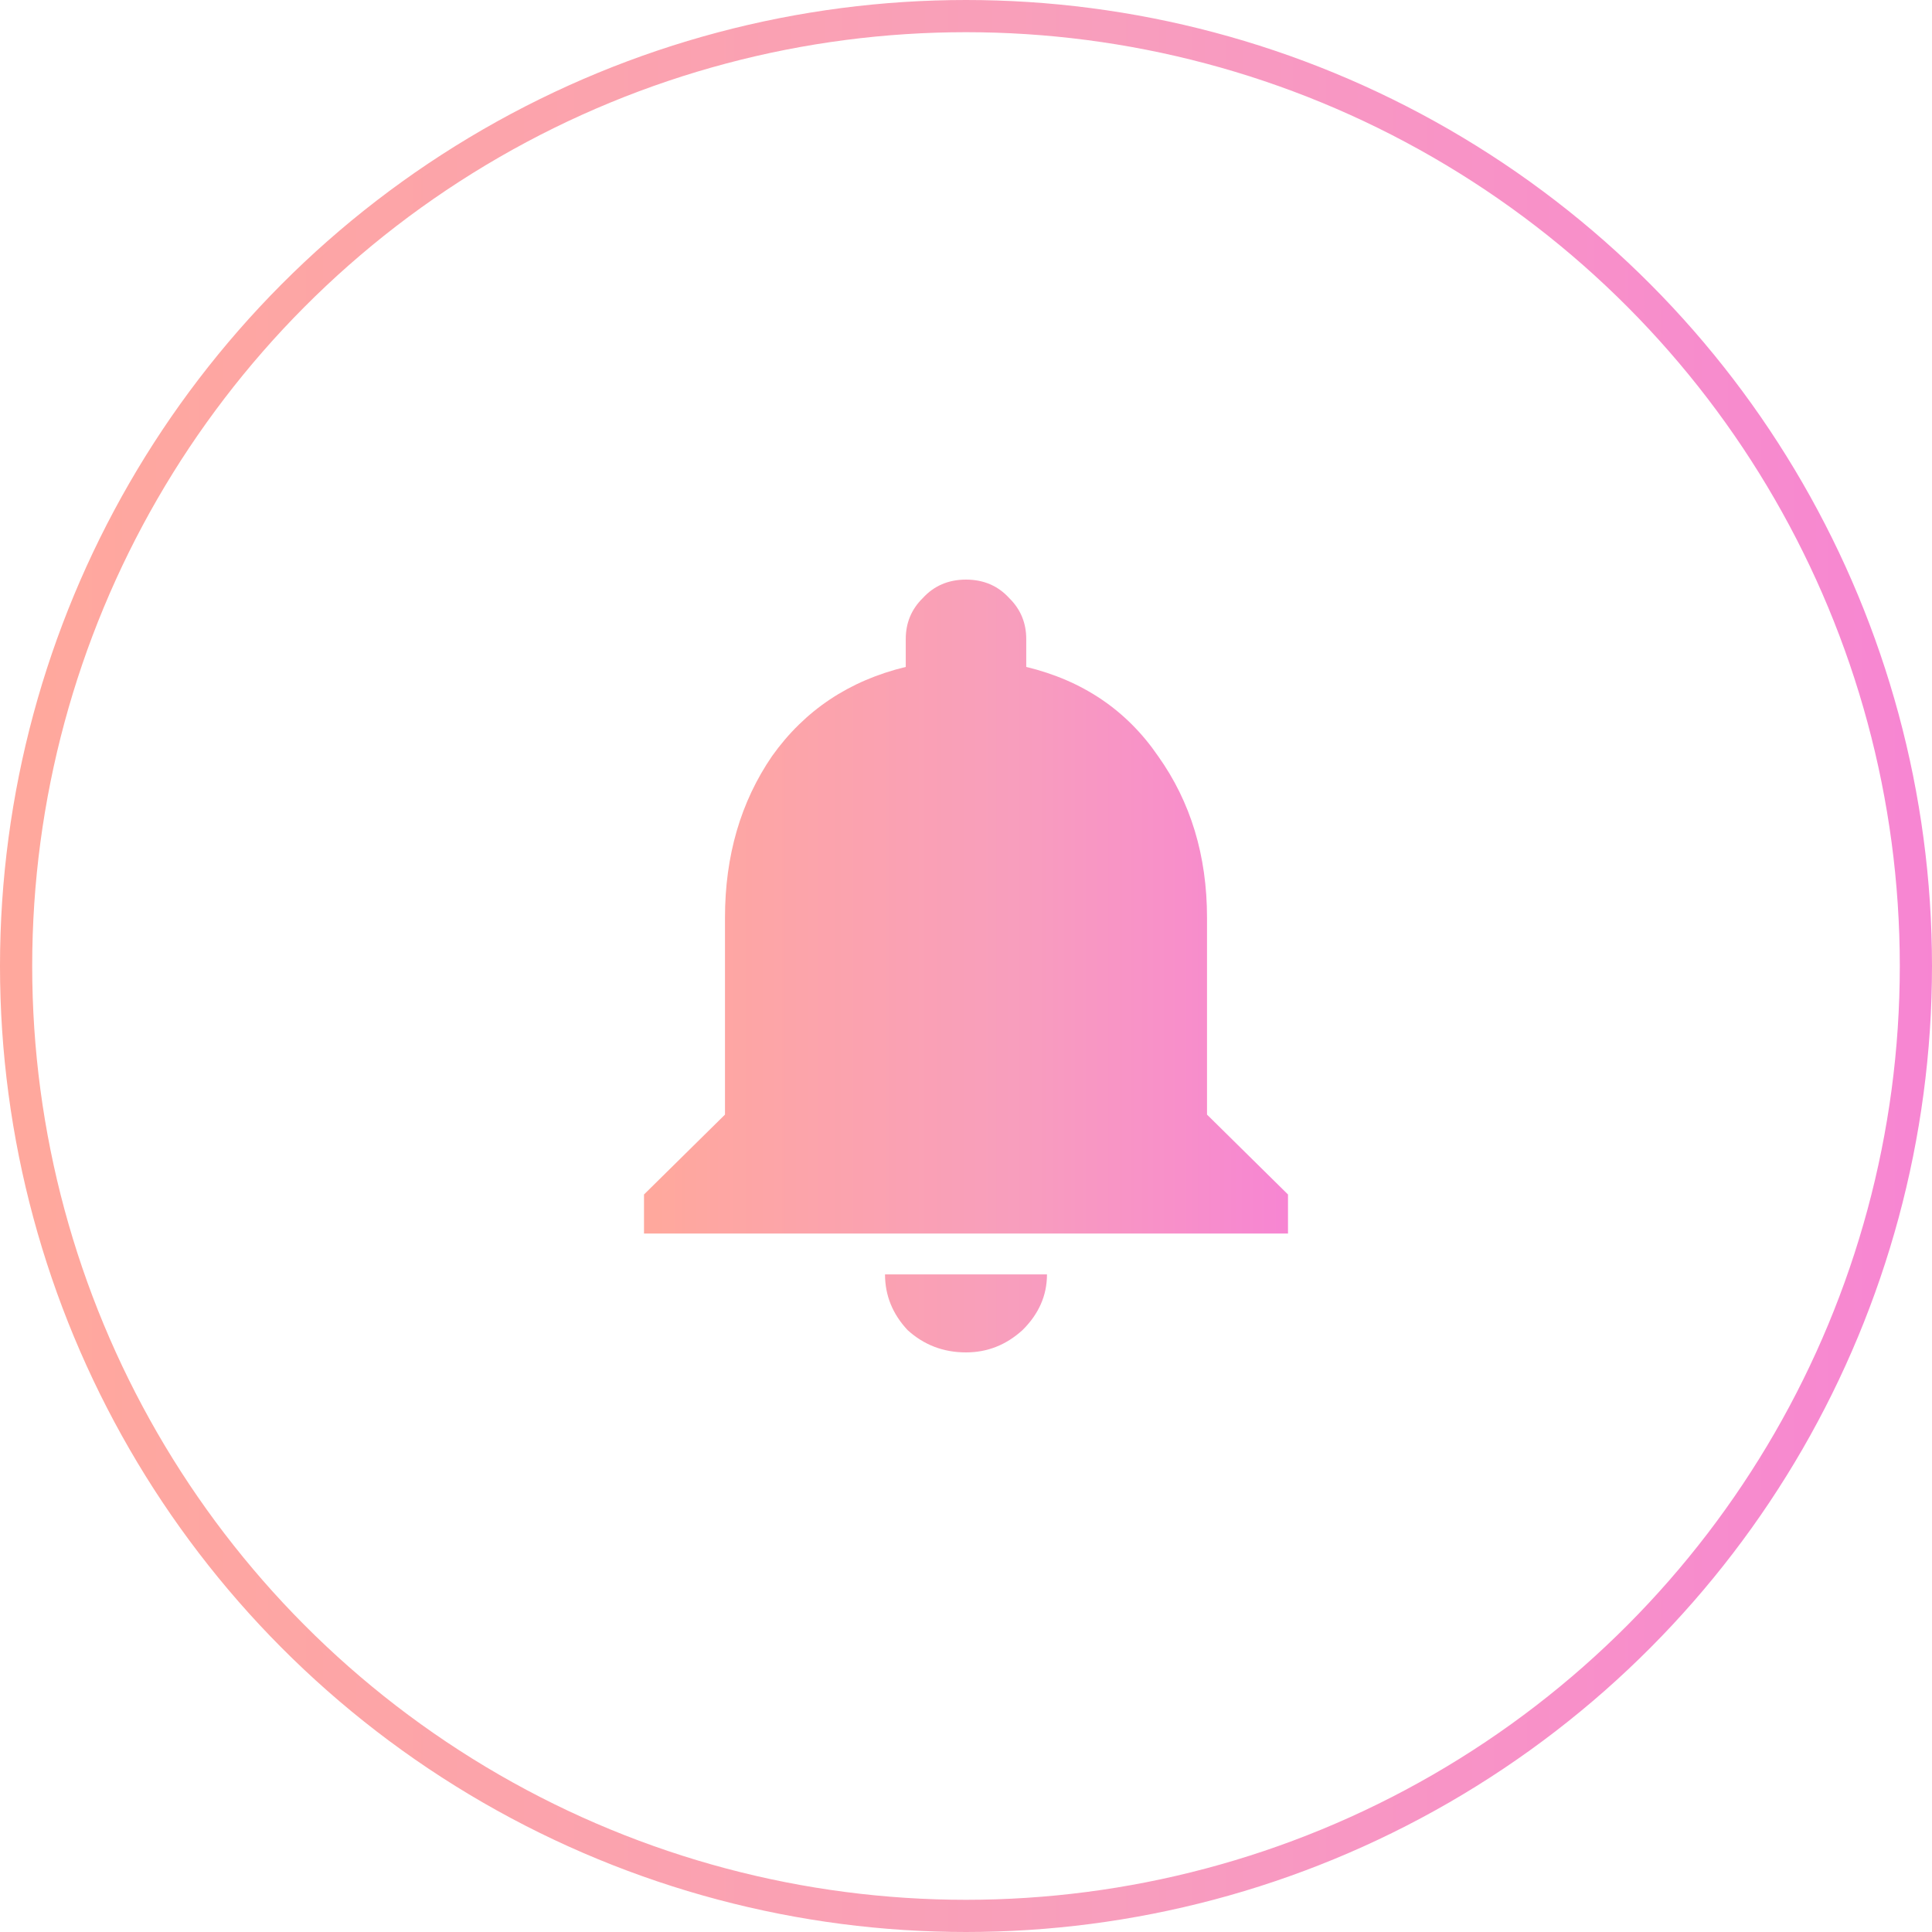 <svg width="60" height="60" viewBox="0 0 60 60" fill="none" xmlns="http://www.w3.org/2000/svg">
<circle cx="30" cy="30" r="29.5" stroke="url(#paint0_linear)"/>
<path d="M37.485 34.615L40 37.096V38.308H20V37.096L22.515 34.615V28.5C22.515 26.577 23.002 24.904 23.977 23.481C24.99 22.058 26.374 21.135 28.129 20.712V19.846C28.129 19.346 28.304 18.923 28.655 18.577C29.006 18.192 29.454 18 30 18C30.546 18 30.994 18.192 31.345 18.577C31.696 18.923 31.871 19.346 31.871 19.846V20.712C33.626 21.135 34.99 22.058 35.965 23.481C36.979 24.904 37.485 26.577 37.485 28.5V34.615ZM30 42C29.298 42 28.694 41.769 28.187 41.308C27.719 40.808 27.485 40.231 27.485 39.577H32.515C32.515 40.231 32.261 40.808 31.754 41.308C31.248 41.769 30.663 42 30 42Z" fill="url(#paint1_linear)"/>
<defs>
<linearGradient id="paint0_linear" x1="1.2" y1="29.455" x2="67.68" y2="29.455" gradientUnits="userSpaceOnUse">
<stop stop-color="#FFA89D"/>
<stop offset="0.5" stop-color="#F89EBD"/>
<stop offset="1" stop-color="#F77ED9"/>
</linearGradient>
<linearGradient id="paint1_linear" x1="20.4" y1="29.782" x2="42.56" y2="29.782" gradientUnits="userSpaceOnUse">
<stop stop-color="#FFA89D"/>
<stop offset="0.5" stop-color="#F89EBD"/>
<stop offset="1" stop-color="#F77ED9"/>
</linearGradient>
</defs>
</svg>
